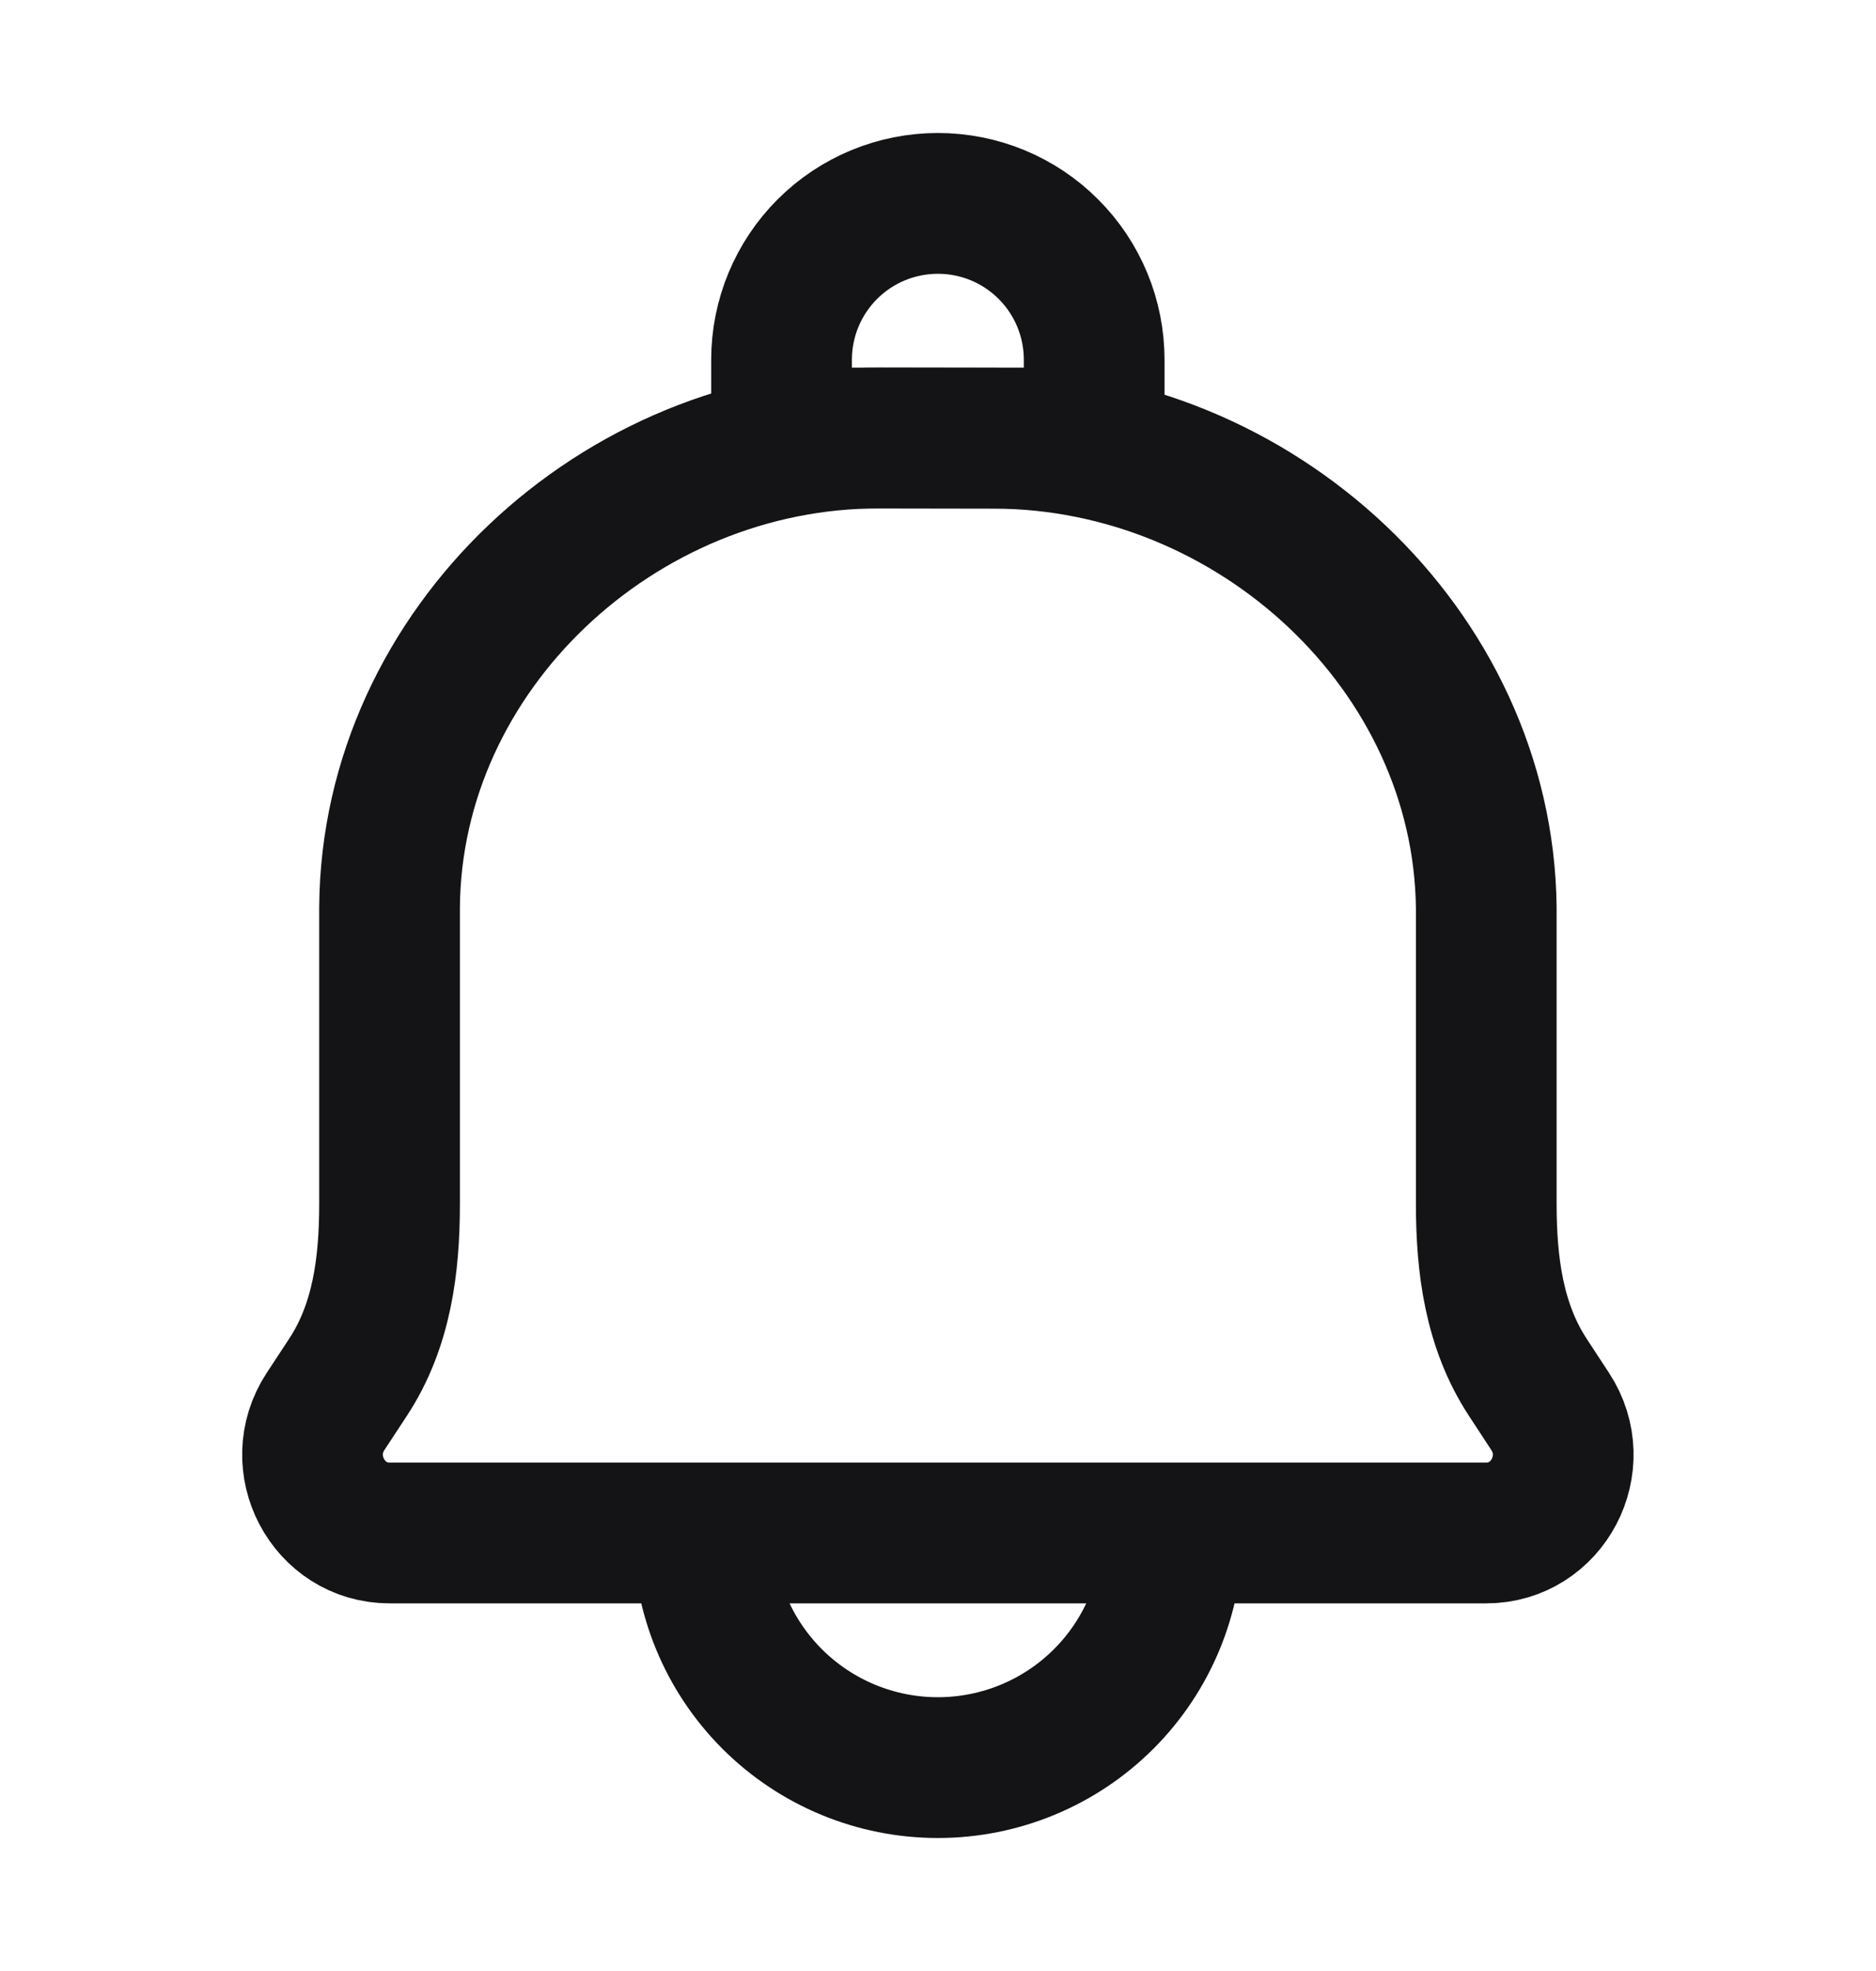 <svg width="20" height="21" viewBox="0 0 20 21" fill="none" xmlns="http://www.w3.org/2000/svg">
<path d="M12.499 16.333C12.499 16.996 12.236 17.632 11.767 18.101C11.298 18.57 10.662 18.833 9.999 18.833C9.336 18.833 8.7 18.57 8.231 18.101C7.762 17.632 7.499 16.996 7.499 16.333M10.6 4.669L9.378 4.667C6.591 4.66 4.172 6.924 4.153 9.667V12.825C4.153 13.483 4.07 14.126 3.711 14.673L3.471 15.038C3.107 15.592 3.499 16.333 4.153 16.333H15.845C16.499 16.333 16.89 15.592 16.526 15.038L16.287 14.673C15.929 14.126 15.845 13.482 15.845 12.824V9.667C15.812 6.924 13.386 4.676 10.6 4.669V4.669Z" stroke="#141416" stroke-width="1.5" stroke-linecap="round" stroke-linejoin="round"/>
<path d="M9.999 2.167C10.441 2.167 10.865 2.342 11.177 2.655C11.49 2.967 11.665 3.391 11.665 3.833V4.667H8.332V3.833C8.332 3.391 8.508 2.967 8.82 2.655C9.133 2.342 9.557 2.167 9.999 2.167Z" stroke="#141416" stroke-width="1.5" stroke-linecap="round" stroke-linejoin="round"/>
</svg>
